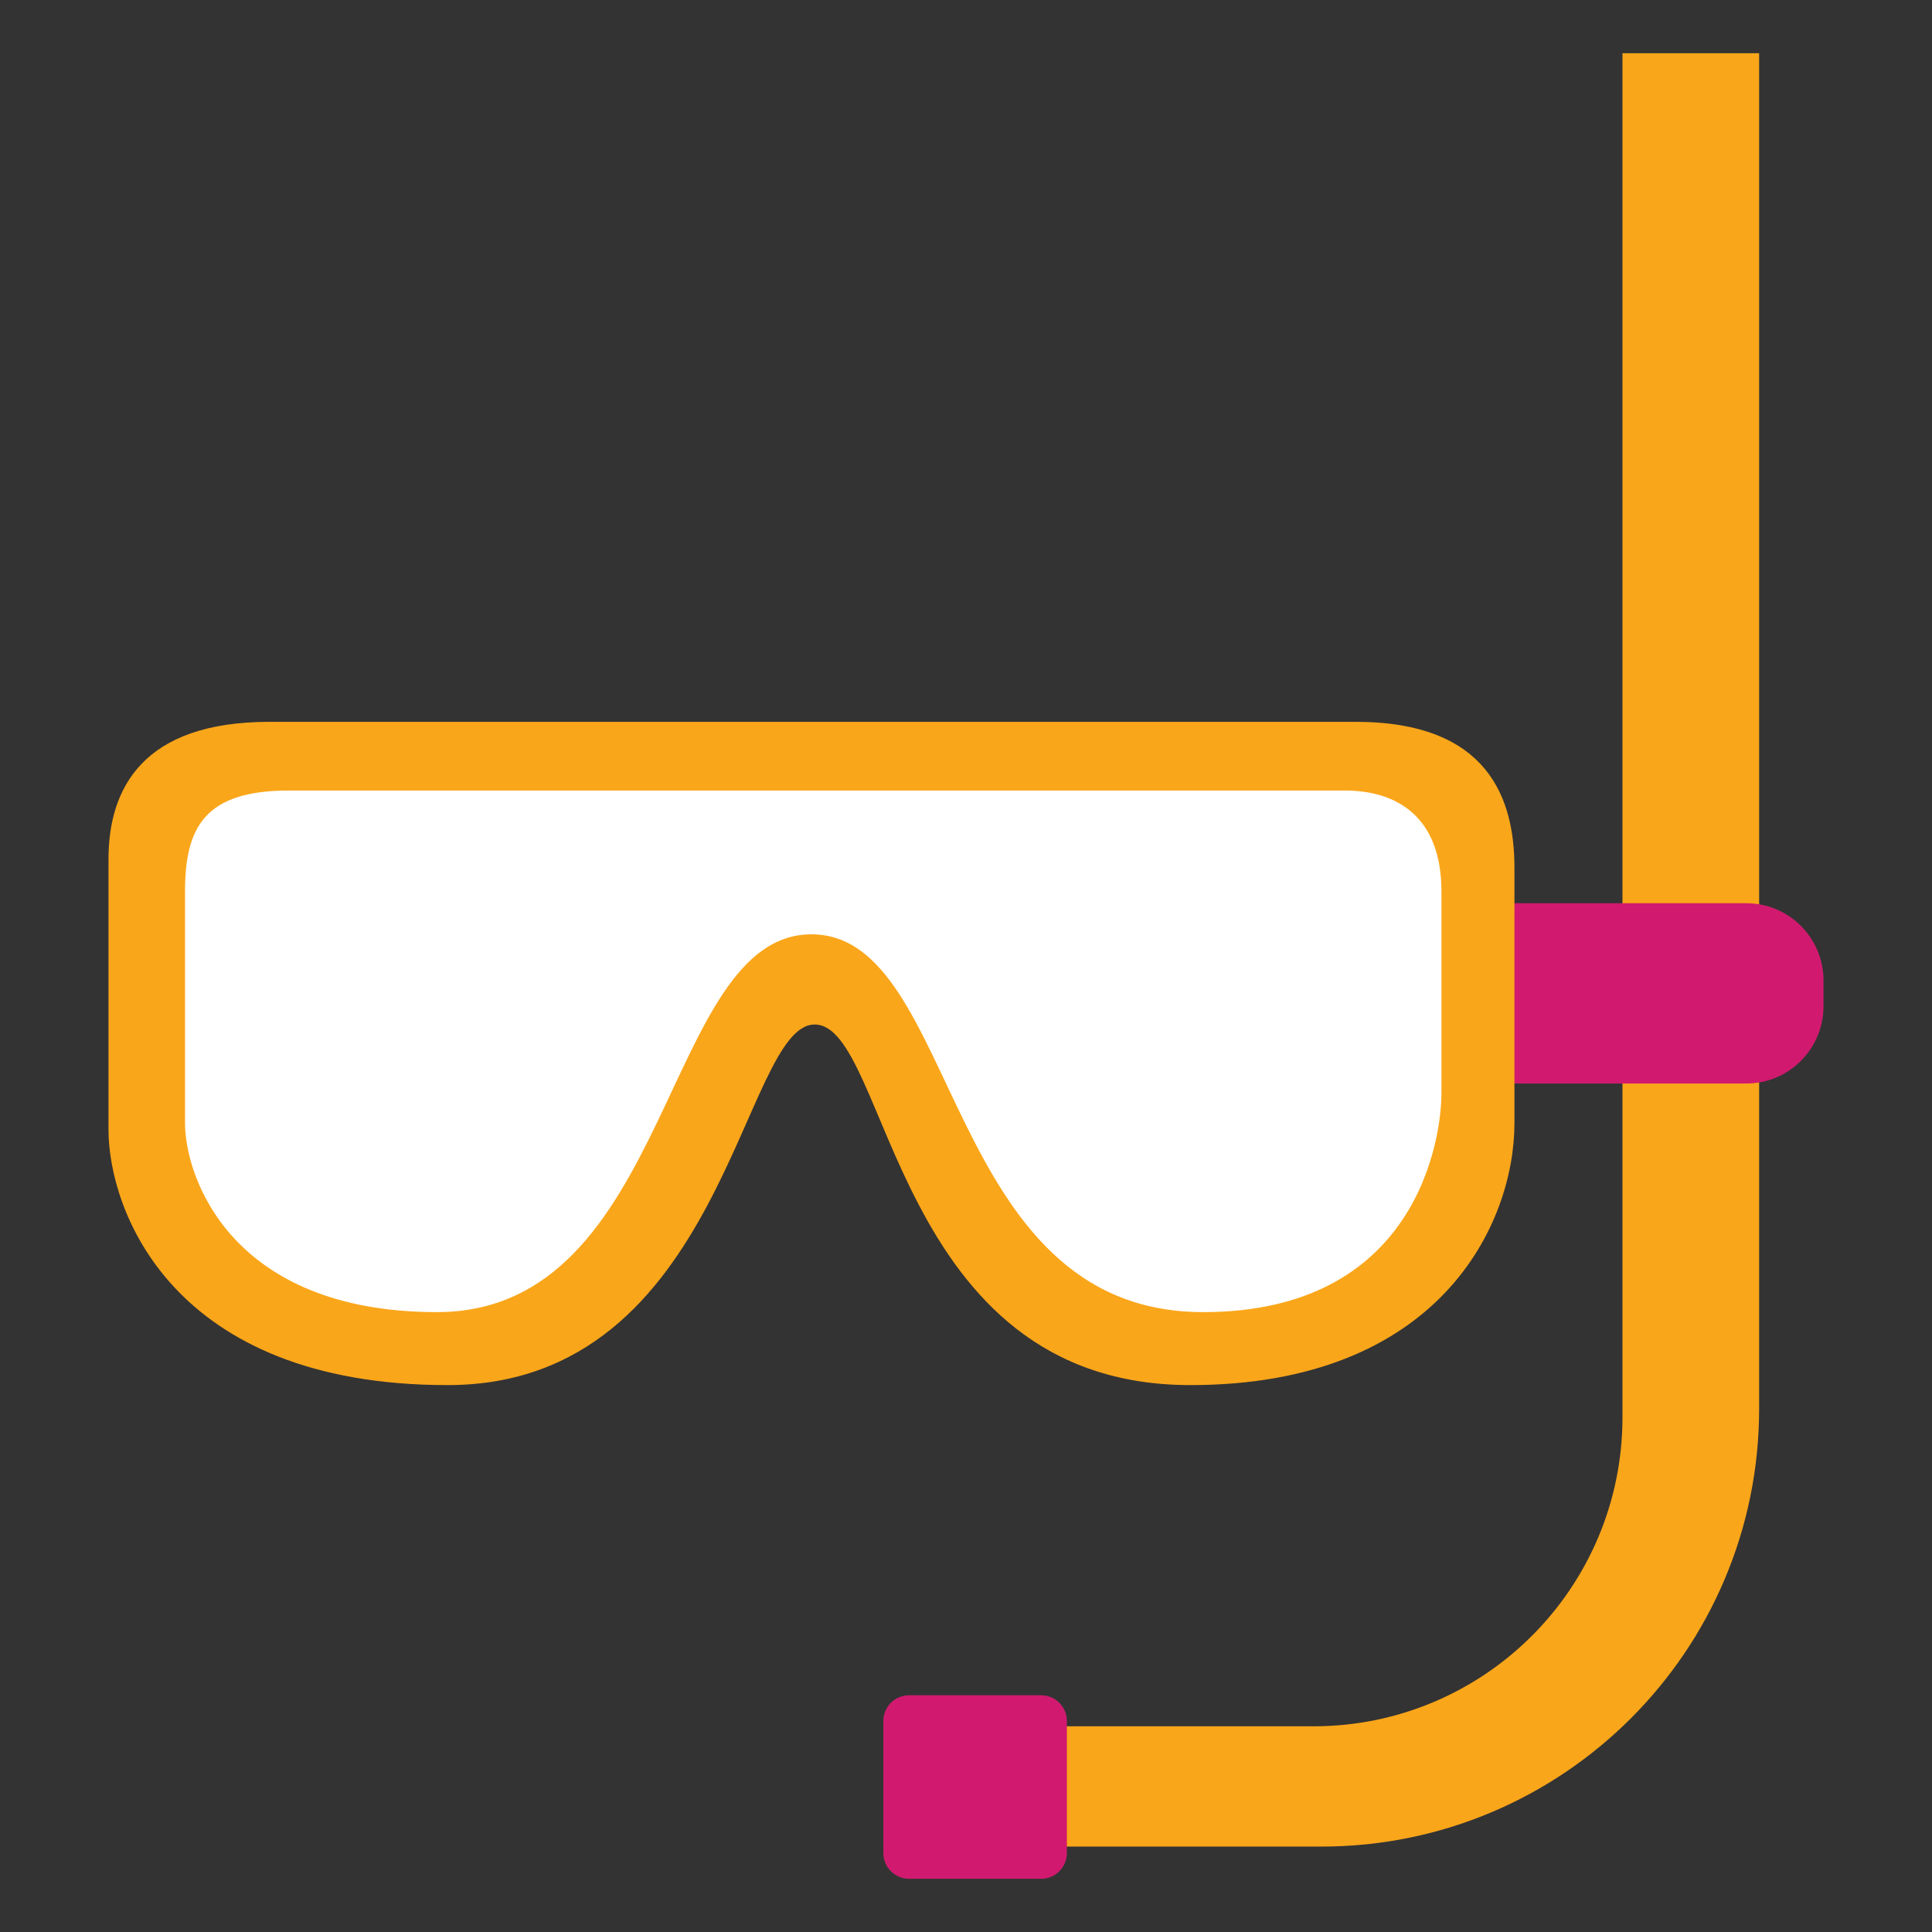 <?xml version="1.0" encoding="utf-8"?>
<!-- Generator: Adobe Illustrator 16.0.0, SVG Export Plug-In . SVG Version: 6.00 Build 0)  -->
<!DOCTYPE svg PUBLIC "-//W3C//DTD SVG 1.1//EN" "http://www.w3.org/Graphics/SVG/1.1/DTD/svg11.dtd">
<svg version="1.1" id="Calque_1" xmlns="http://www.w3.org/2000/svg" xmlns:xlink="http://www.w3.org/1999/xlink" x="0px" y="0px"
	 width="299.99px" height="299.991px" viewBox="0 0 299.99 299.991" enable-background="new 0 0 299.99 299.991"
	 xml:space="preserve">
<rect x="0" y="0" width="299.99" height="299.991" fill="#333333" stroke="none"/>
<g>
	<path fill="#FAA61A" d="M251.929,8.263v211.793c0,26.51-21.484,47.994-47.992,47.994h-48.277v18.678h49.496
		c37.551,0,67.992-30.441,67.992-67.992V8.263H251.929z"/>
	<path fill="#D11A6F" d="M165.659,287.728c0,2.211-1.789,4-4,4h-20.496c-2.211,0-4-1.789-4-4V267.23c0-2.211,1.789-4,4-4h20.496
		c2.211,0,4,1.789,4,4V287.728z"/>
	<path fill="#D11A6F" d="M283.144,156.244c0,6.625-5.371,12-11.996,12h-39.996c-6.625,0-12-5.375-12-12v-3.998
		c0-6.625,5.375-12,12-12h39.996c6.625,0,11.996,5.374,11.996,12V156.244z"/>
	<path fill="#FAA61A" d="M41.843,112.082c19.336,0,147.98,0,168.648,0c20.664,0,24.664,11.998,24.664,22.665c0,10.666,0,24,0,39.663
		s-11.672,40.66-50.328,40.66c-46.328,0-46.66-55.99-58.328-55.99c-11.328,0-13.996,55.99-56.992,55.99
		c-42.992,0-52.66-27.326-52.66-39.66s0-30.996,0-41.995S22.179,112.082,41.843,112.082z"/>
	<path fill="#FFFFFF" d="M44.843,122.748c10.336,0,155.98,0,163.98,0s14.996,4.004,14.996,15.666c0,11.663,0,23.998,0,31.328
		c0,7.332-3.984,33.996-36.996,33.996c-40.656,0-37.656-58.661-60.824-58.661c-23.164,0-21.543,58.661-58.16,58.661
		c-31.996,0-39.109-20.992-39.109-29.328c0-8.334,0-29.664,0-35.996C28.729,128.416,31.843,122.748,44.843,122.748z"/>
</g>
</svg>

